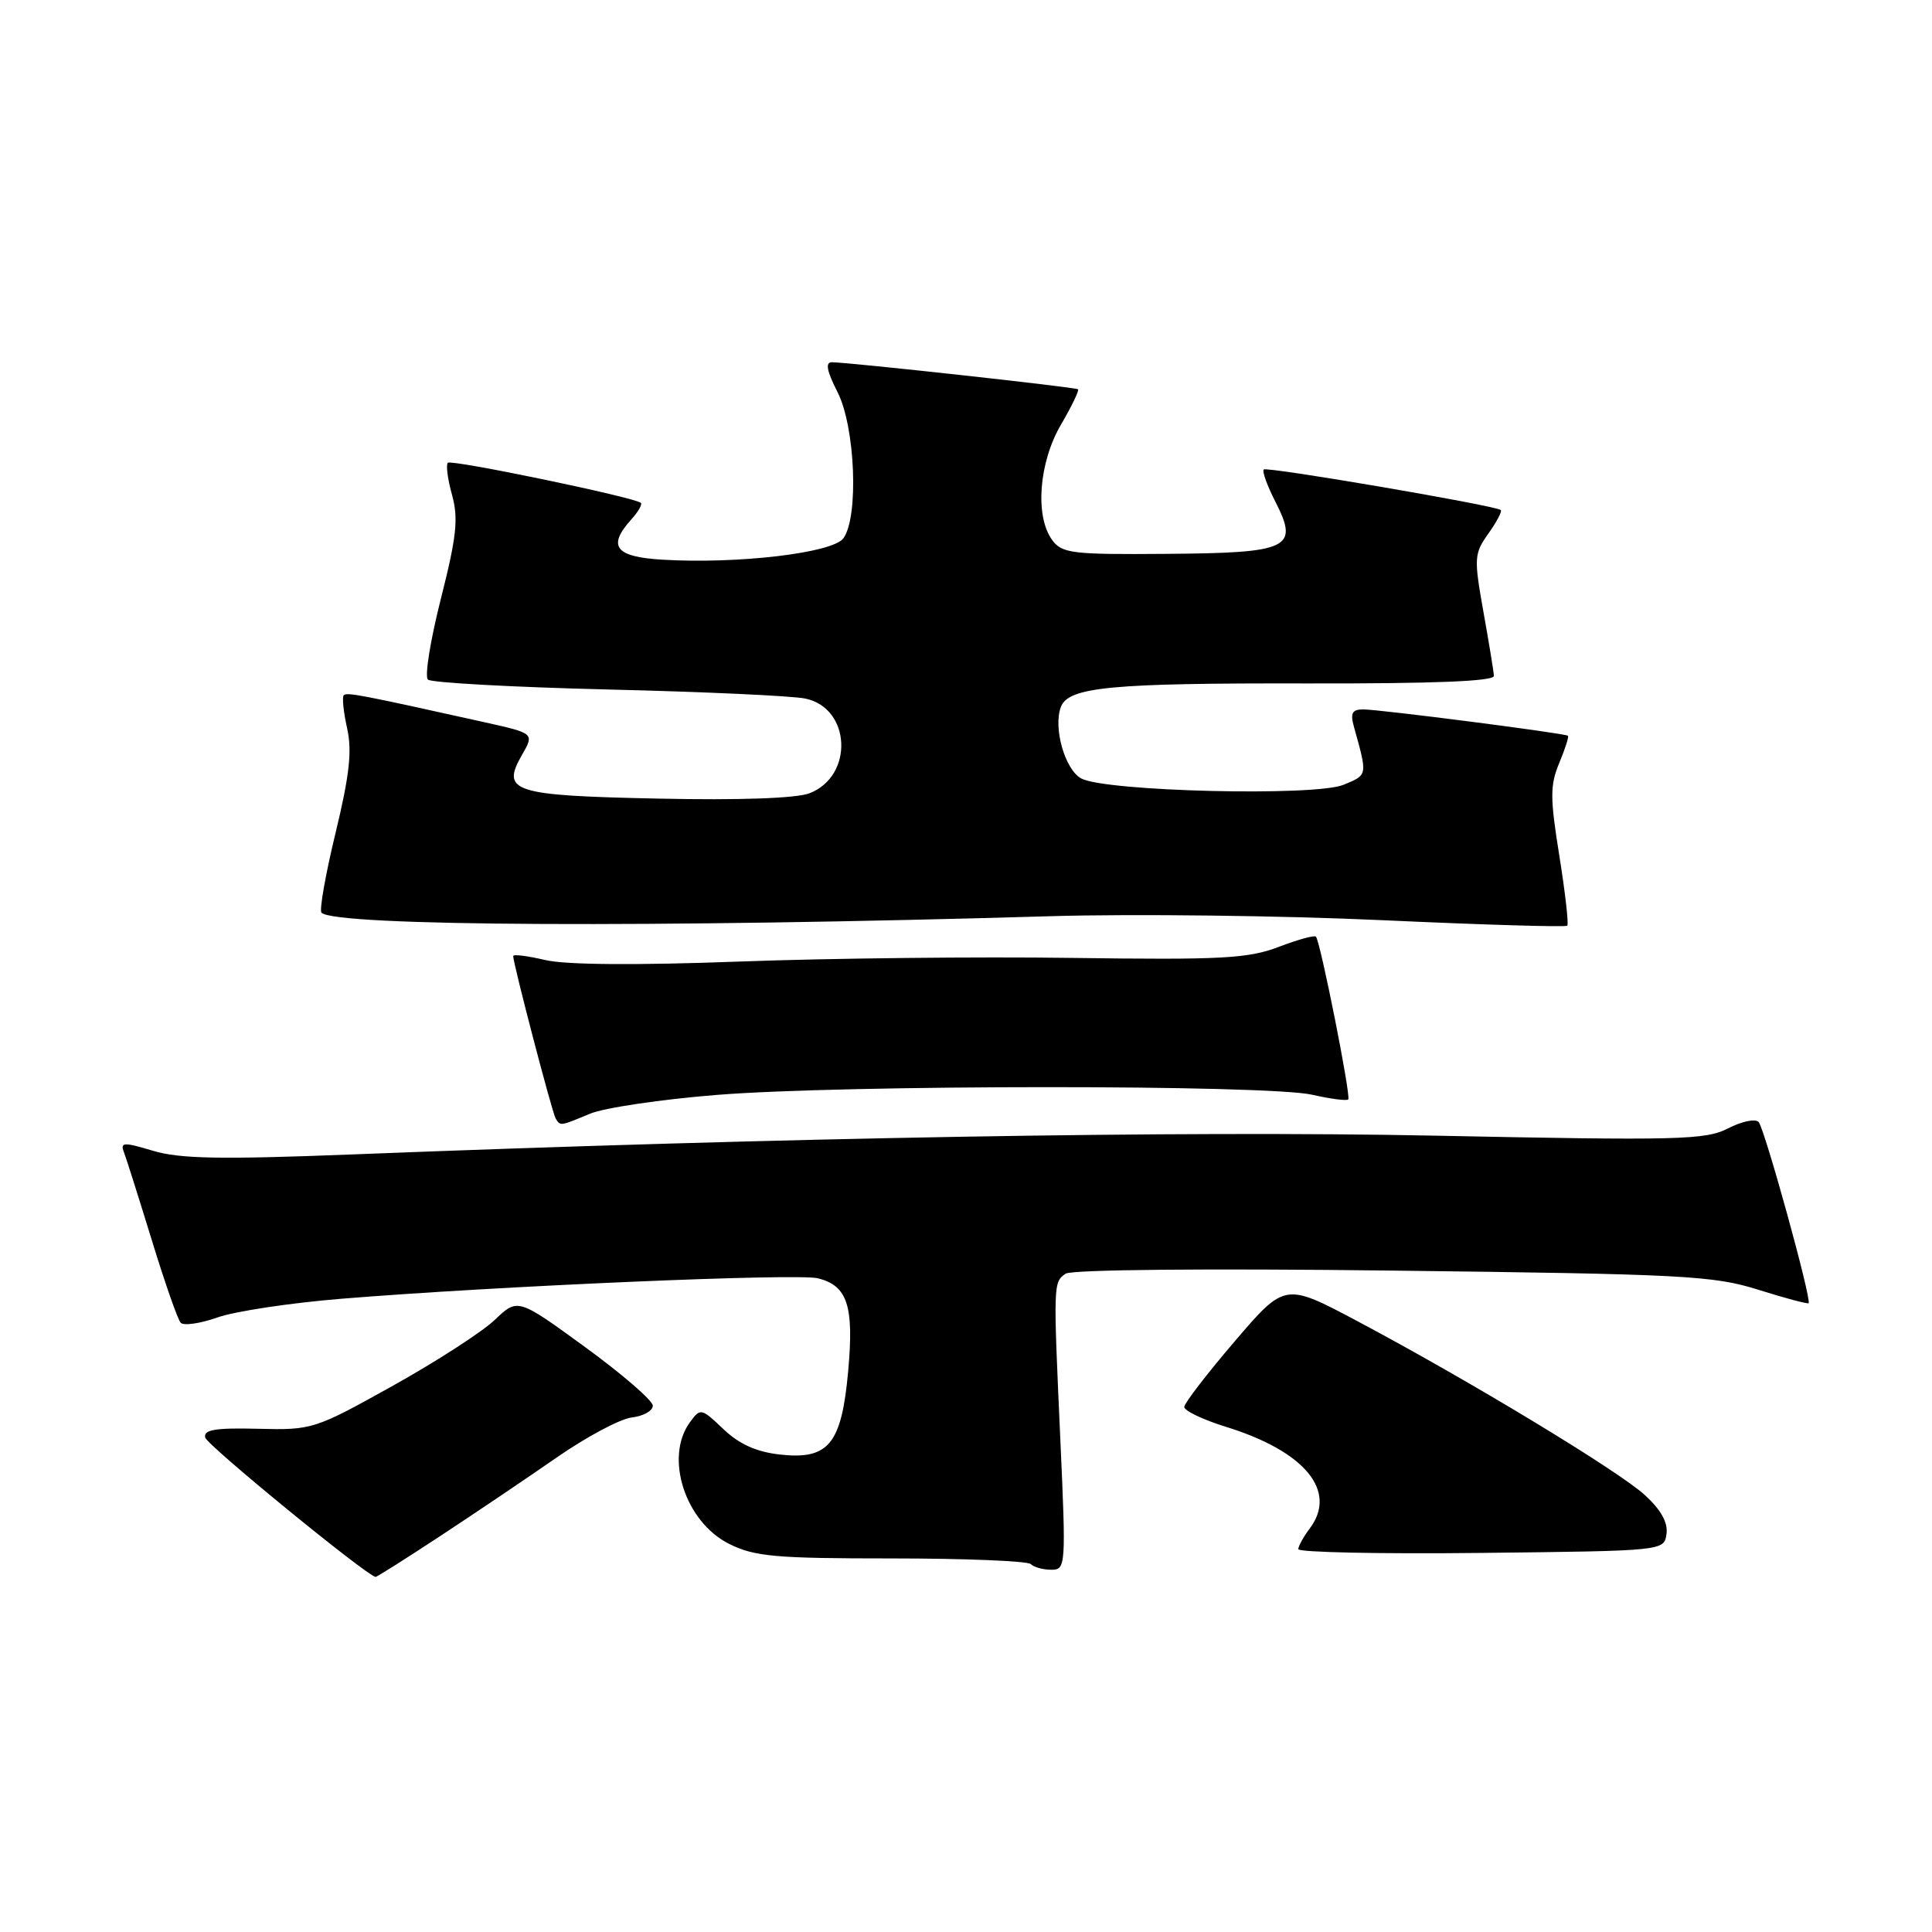 <?xml version="1.0" encoding="UTF-8" standalone="no"?>
<!DOCTYPE svg PUBLIC "-//W3C//DTD SVG 1.1//EN" "http://www.w3.org/Graphics/SVG/1.1/DTD/svg11.dtd" >
<svg xmlns="http://www.w3.org/2000/svg" xmlns:xlink="http://www.w3.org/1999/xlink" version="1.1" viewBox="0 0 256 256">
 <g >
 <path fill="currentColor"
d=" M 58.26 203.58 C 62.79 200.61 69.75 195.91 73.73 193.15 C 77.70 190.39 82.20 187.99 83.73 187.82 C 85.25 187.64 86.50 186.94 86.50 186.26 C 86.50 185.58 82.47 182.10 77.55 178.51 C 68.60 171.99 68.60 171.99 65.55 174.90 C 63.87 176.50 57.78 180.43 52.00 183.65 C 41.68 189.40 41.37 189.50 34.19 189.32 C 28.54 189.18 26.95 189.44 27.19 190.48 C 27.42 191.49 48.42 208.67 49.76 208.95 C 49.90 208.98 53.73 206.56 58.26 203.58 Z  M 140.50 190.75 C 139.56 170.02 139.56 169.92 141.20 168.77 C 141.96 168.23 159.88 168.06 184.50 168.36 C 223.08 168.82 227.03 169.03 232.96 170.89 C 236.51 172.01 239.52 172.81 239.65 172.68 C 240.09 172.25 233.81 149.50 233.02 148.66 C 232.58 148.21 230.76 148.59 228.97 149.52 C 226.01 151.05 222.43 151.14 190.10 150.48 C 156.71 149.80 103.92 150.72 46.62 152.97 C 29.26 153.65 23.82 153.55 20.29 152.49 C 16.43 151.33 15.92 151.34 16.40 152.61 C 16.71 153.41 18.37 158.66 20.10 164.28 C 21.82 169.90 23.55 174.85 23.94 175.27 C 24.32 175.69 26.52 175.38 28.81 174.57 C 31.11 173.75 38.51 172.64 45.25 172.09 C 65.82 170.41 105.66 168.70 108.38 169.38 C 112.30 170.36 113.17 173.03 112.39 181.66 C 111.51 191.38 109.80 193.46 103.31 192.73 C 100.22 192.38 97.93 191.35 95.85 189.36 C 92.93 186.58 92.81 186.55 91.43 188.44 C 88.01 193.09 90.78 201.67 96.63 204.58 C 100.01 206.26 102.75 206.50 118.16 206.50 C 127.88 206.50 136.17 206.84 136.58 207.25 C 136.99 207.66 138.22 208.00 139.31 208.00 C 141.22 208.00 141.26 207.52 140.50 190.75 Z  M 220.82 203.26 C 221.03 201.75 220.09 200.06 217.95 198.10 C 214.41 194.87 194.69 182.94 179.88 175.07 C 170.26 169.96 170.26 169.96 163.61 177.73 C 159.95 182.00 156.94 185.92 156.92 186.42 C 156.91 186.93 159.40 188.12 162.47 189.07 C 172.95 192.32 177.28 197.60 173.53 202.56 C 172.72 203.63 172.05 204.85 172.03 205.27 C 172.01 205.69 182.91 205.92 196.25 205.77 C 220.50 205.50 220.50 205.50 220.82 203.26 Z  M 78.16 147.58 C 80.04 146.79 87.61 145.67 94.99 145.08 C 111.88 143.72 168.03 143.71 173.88 145.06 C 176.29 145.61 178.44 145.89 178.65 145.68 C 179.04 145.29 174.98 124.86 174.37 124.11 C 174.19 123.89 171.97 124.50 169.43 125.47 C 165.41 127.01 161.88 127.20 142.15 126.93 C 129.69 126.75 109.83 126.97 98.00 127.41 C 84.28 127.92 74.96 127.85 72.25 127.21 C 69.91 126.66 68.00 126.42 68.00 126.68 C 68.00 127.68 73.17 147.47 73.63 148.21 C 74.26 149.23 74.18 149.24 78.16 147.58 Z  M 139.27 121.40 C 150.14 121.08 169.90 121.32 183.17 121.93 C 196.44 122.54 207.47 122.87 207.67 122.66 C 207.88 122.46 207.40 118.29 206.62 113.39 C 205.38 105.71 205.38 104.04 206.61 101.10 C 207.39 99.22 207.91 97.60 207.76 97.49 C 207.35 97.16 182.71 93.99 180.63 94.00 C 179.18 94.00 178.90 94.50 179.39 96.25 C 181.22 102.84 181.25 102.65 178.02 103.99 C 174.25 105.55 146.51 104.88 143.27 103.15 C 141.11 101.99 139.52 96.40 140.58 93.66 C 141.59 91.03 147.21 90.50 173.25 90.56 C 190.01 90.59 197.98 90.27 197.95 89.56 C 197.92 88.97 197.29 85.13 196.55 81.00 C 195.29 73.93 195.33 73.35 197.22 70.70 C 198.32 69.15 199.06 67.75 198.86 67.58 C 198.14 66.98 167.86 61.80 167.45 62.21 C 167.22 62.45 167.92 64.39 169.02 66.53 C 172.14 72.66 170.86 73.27 154.50 73.39 C 142.07 73.49 140.72 73.33 139.42 71.56 C 137.11 68.40 137.65 61.27 140.59 56.26 C 142.01 53.83 143.02 51.73 142.84 51.58 C 142.48 51.30 112.37 48.00 110.23 48.00 C 109.33 48.00 109.55 49.15 110.98 51.96 C 113.33 56.58 113.81 68.51 111.75 71.33 C 110.33 73.28 97.70 74.76 87.75 74.16 C 81.51 73.79 80.44 72.38 83.66 68.82 C 84.57 67.81 85.14 66.83 84.91 66.63 C 84.07 65.89 59.81 60.85 59.34 61.32 C 59.07 61.59 59.32 63.51 59.90 65.59 C 60.76 68.71 60.50 71.12 58.42 79.33 C 57.03 84.81 56.25 89.63 56.70 90.05 C 57.14 90.46 67.85 91.05 80.50 91.36 C 93.15 91.66 104.93 92.20 106.69 92.56 C 112.76 93.80 113.17 102.82 107.27 105.11 C 105.54 105.78 98.03 106.05 87.28 105.82 C 67.93 105.42 66.36 104.92 69.16 100.04 C 70.81 97.17 70.81 97.17 64.15 95.69 C 47.91 92.08 45.96 91.70 45.55 92.12 C 45.31 92.36 45.51 94.32 45.99 96.47 C 46.67 99.49 46.32 102.68 44.46 110.38 C 43.13 115.87 42.29 120.62 42.60 120.94 C 44.41 122.75 86.67 122.95 139.27 121.40 Z "/>
</g>
</svg>